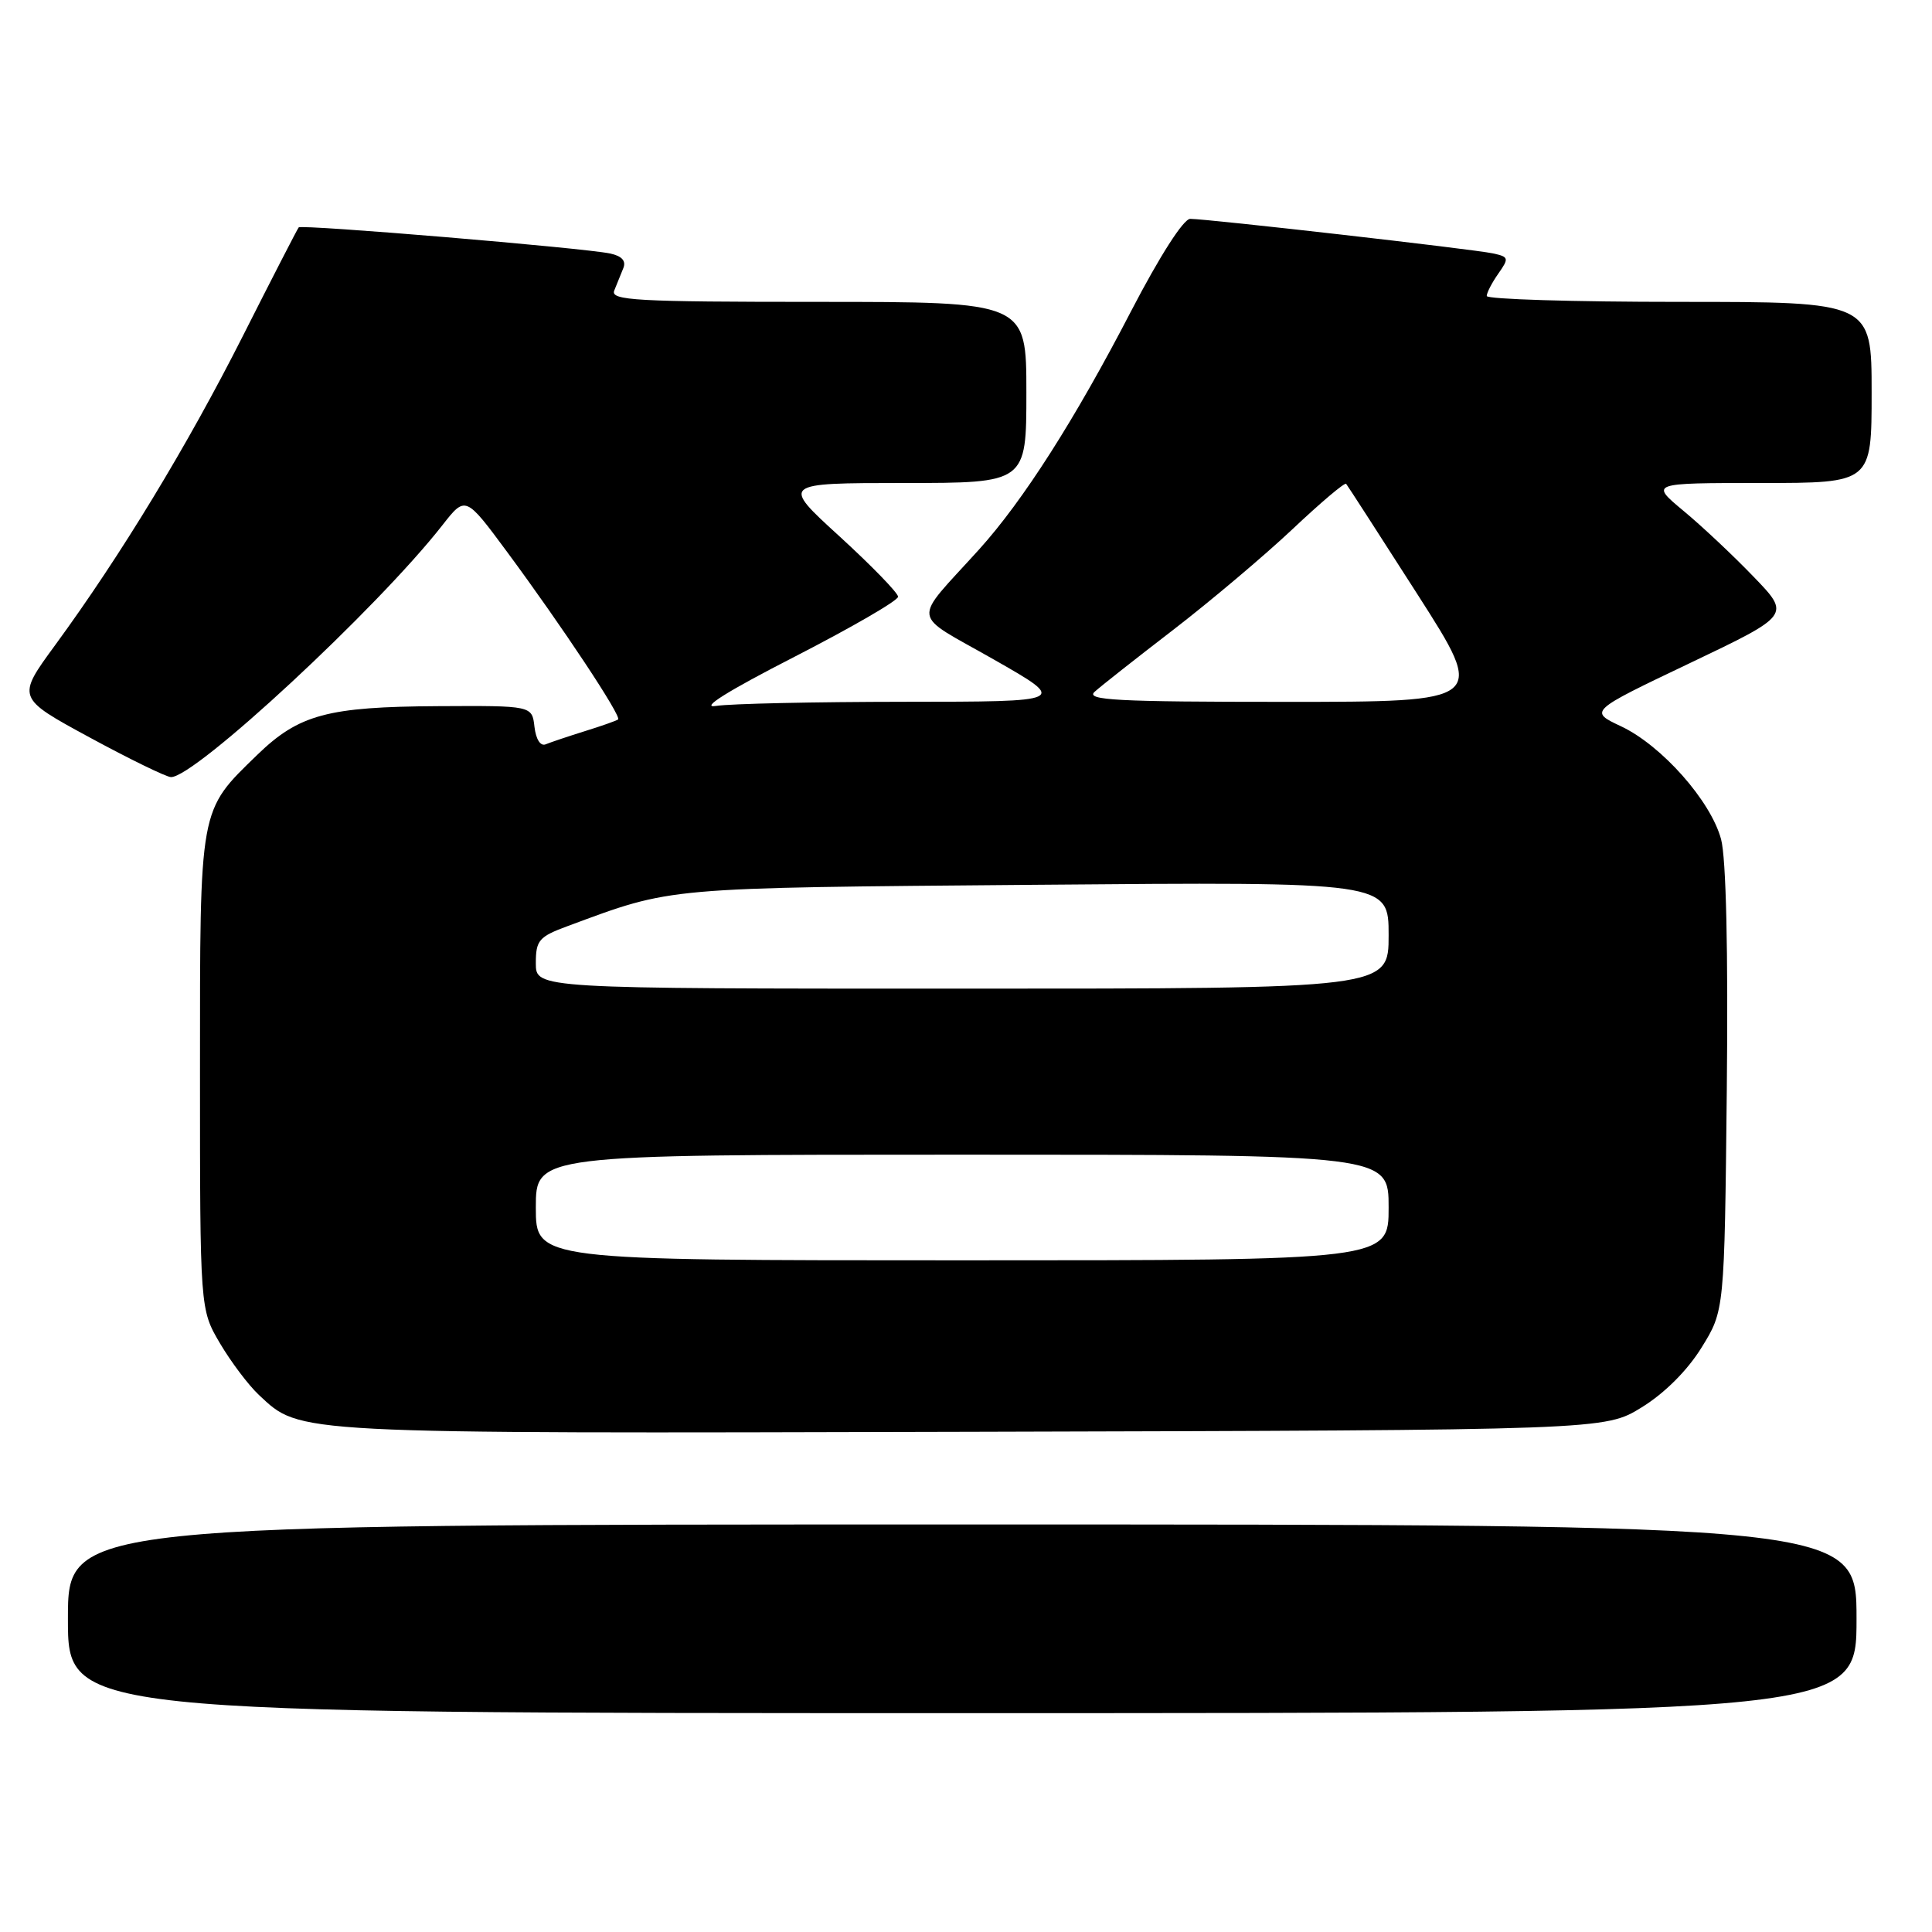 <?xml version="1.0" encoding="UTF-8" standalone="no"?>
<!DOCTYPE svg PUBLIC "-//W3C//DTD SVG 1.1//EN" "http://www.w3.org/Graphics/SVG/1.1/DTD/svg11.dtd" >
<svg xmlns="http://www.w3.org/2000/svg" xmlns:xlink="http://www.w3.org/1999/xlink" version="1.1" viewBox="0 0 256 256">
 <g >
 <path fill="currentColor"
d=" M 246.00 214.50 C 246.00 202.00 246.00 202.00 127.50 202.00 C 9.00 202.00 9.00 202.00 9.00 214.50 C 9.00 227.00 9.00 227.00 127.50 227.00 C 246.00 227.00 246.00 227.00 246.00 214.50 Z  M 217.55 186.47 C 220.58 184.60 223.60 181.58 225.47 178.55 C 228.50 173.66 228.50 173.66 228.81 144.39 C 229.00 125.99 228.72 113.67 228.05 111.20 C 226.68 106.11 220.18 98.78 214.80 96.24 C 210.55 94.24 210.55 94.24 223.91 87.87 C 237.26 81.50 237.26 81.50 232.38 76.44 C 229.70 73.65 225.51 69.71 223.07 67.69 C 218.64 64.00 218.64 64.00 233.32 64.00 C 248.00 64.00 248.00 64.00 248.00 52.00 C 248.00 40.00 248.00 40.00 222.50 40.00 C 208.47 40.00 197.00 39.65 197.00 39.22 C 197.00 38.79 197.69 37.46 198.54 36.25 C 199.98 34.20 199.93 34.03 197.79 33.57 C 195.18 33.01 159.98 29.00 157.71 29.00 C 156.82 29.00 153.68 33.91 149.89 41.20 C 142.43 55.60 135.57 66.35 129.72 72.82 C 120.76 82.73 120.53 81.03 131.69 87.39 C 141.50 92.98 141.50 92.98 119.87 92.99 C 107.98 93.00 96.73 93.24 94.87 93.54 C 92.70 93.89 96.39 91.58 105.25 87.04 C 112.81 83.16 119.00 79.58 119.00 79.07 C 119.00 78.57 115.51 74.98 111.25 71.08 C 103.50 64.01 103.50 64.01 119.75 64.00 C 136.00 64.00 136.00 64.00 136.00 52.00 C 136.00 40.00 136.00 40.00 108.39 40.00 C 84.25 40.00 80.86 39.81 81.39 38.50 C 81.73 37.68 82.27 36.34 82.59 35.54 C 82.99 34.57 82.40 33.92 80.84 33.59 C 77.29 32.84 39.95 29.71 39.58 30.13 C 39.41 30.33 36.08 36.80 32.19 44.50 C 24.82 59.08 16.03 73.56 7.31 85.48 C 2.20 92.46 2.20 92.46 11.85 97.70 C 17.16 100.58 22.02 102.95 22.65 102.97 C 25.81 103.05 50.03 80.58 58.62 69.59 C 61.68 65.68 61.68 65.68 67.20 73.14 C 74.50 83.02 82.41 94.95 81.90 95.33 C 81.68 95.50 79.70 96.20 77.50 96.88 C 75.30 97.57 72.97 98.35 72.32 98.62 C 71.62 98.92 71.02 97.99 70.82 96.31 C 70.50 93.50 70.50 93.50 58.00 93.57 C 43.40 93.65 39.61 94.68 34.11 100.00 C 26.34 107.55 26.50 106.65 26.50 142.00 C 26.50 173.50 26.50 173.50 29.15 178.00 C 30.61 180.47 32.93 183.55 34.31 184.84 C 39.89 190.04 38.14 189.95 128.58 189.72 C 212.66 189.50 212.66 189.50 217.55 186.47 Z  M 71.00 160.00 C 71.00 153.00 71.00 153.00 127.50 153.00 C 184.00 153.00 184.00 153.00 184.00 160.00 C 184.00 167.00 184.00 167.00 127.50 167.00 C 71.00 167.00 71.00 167.00 71.00 160.00 Z  M 71.00 127.64 C 71.00 124.59 71.40 124.12 75.25 122.70 C 89.28 117.51 87.62 117.66 137.25 117.24 C 184.00 116.84 184.00 116.84 184.00 123.92 C 184.00 131.00 184.00 131.00 127.50 131.00 C 71.00 131.00 71.00 131.00 71.00 127.64 Z  M 145.04 91.67 C 145.84 90.94 150.54 87.24 155.48 83.44 C 160.41 79.64 167.51 73.65 171.25 70.13 C 174.99 66.60 178.19 63.89 178.37 64.11 C 178.55 64.32 182.80 70.91 187.82 78.75 C 196.94 93.00 196.94 93.00 170.26 93.00 C 147.99 93.00 143.81 92.78 145.04 91.67 Z "/>
</g>
</svg>